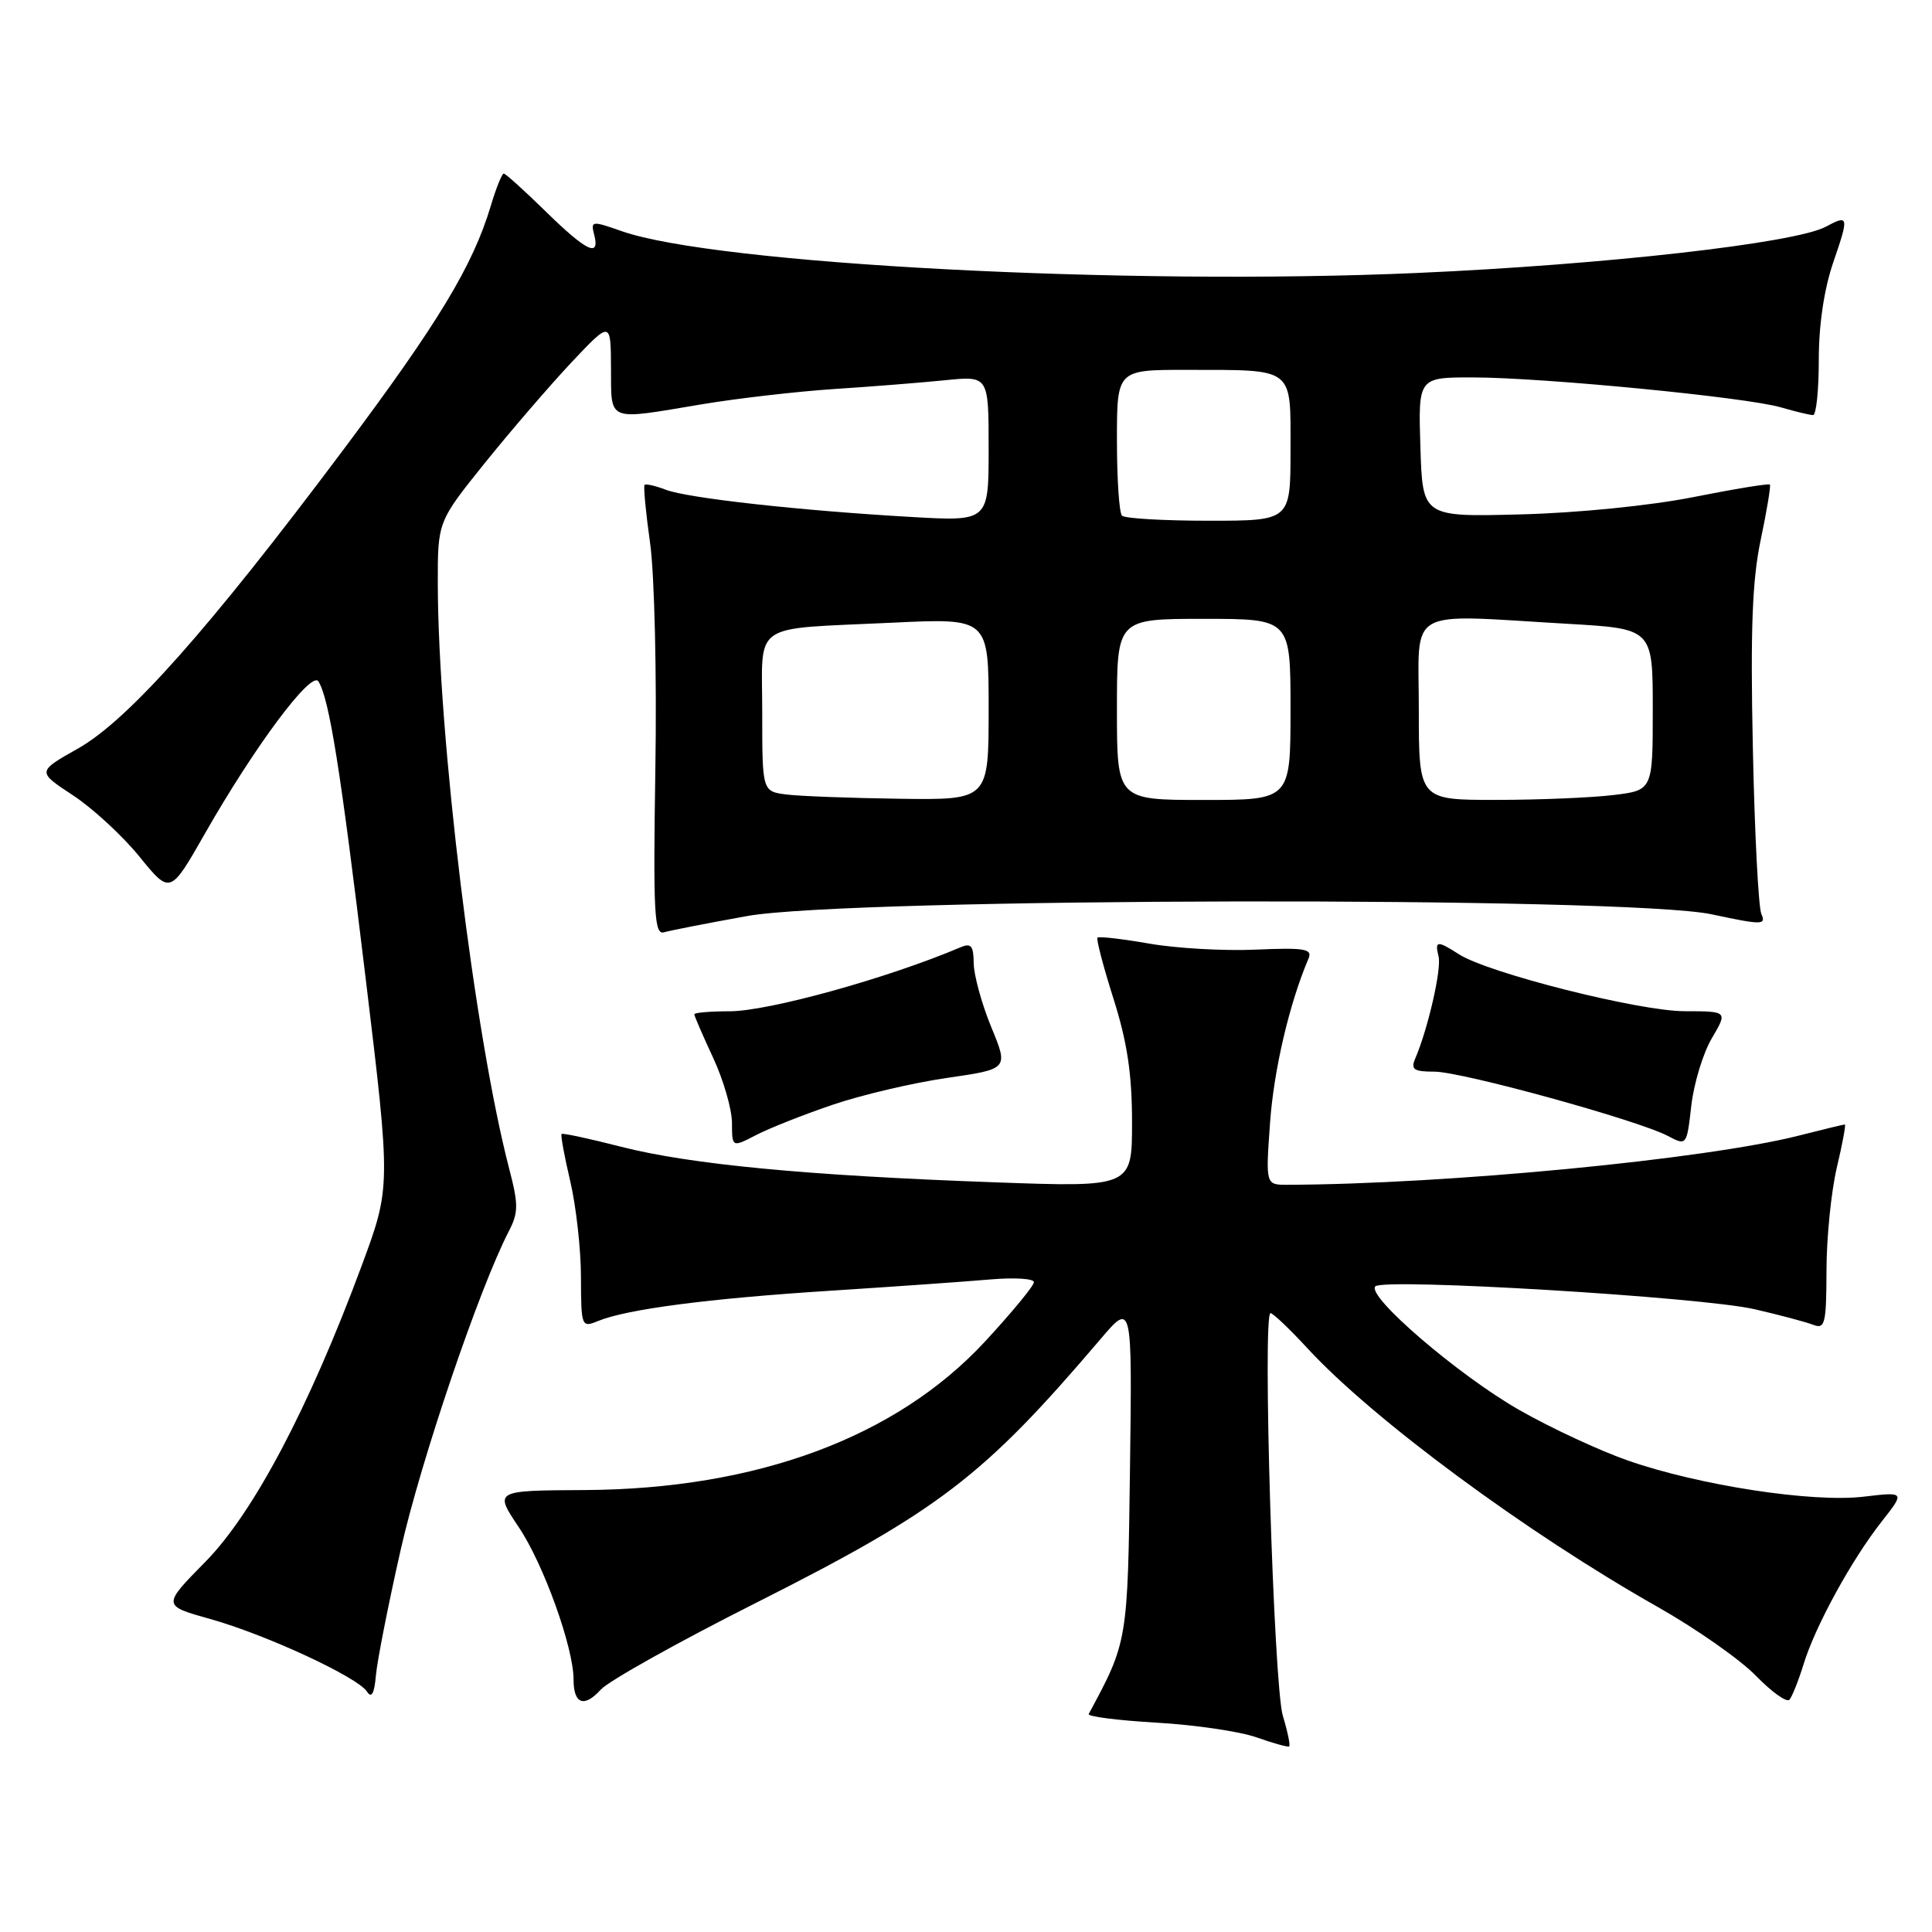 <?xml version="1.0" encoding="UTF-8" standalone="no"?>
<!DOCTYPE svg PUBLIC "-//W3C//DTD SVG 1.1//EN" "http://www.w3.org/Graphics/SVG/1.1/DTD/svg11.dtd" >
<svg xmlns="http://www.w3.org/2000/svg" xmlns:xlink="http://www.w3.org/1999/xlink" version="1.1" viewBox="0 0 256 256">
 <g >
 <path fill="currentColor"
d=" M 169.98 227.34 C 168.77 223.33 167.26 174.00 168.35 174.00 C 168.68 174.00 170.88 176.09 173.23 178.64 C 181.91 188.06 202.25 203.09 219.71 212.96 C 224.77 215.83 230.61 219.92 232.68 222.06 C 234.76 224.20 236.75 225.62 237.11 225.22 C 237.46 224.83 238.31 222.70 238.99 220.50 C 240.54 215.45 245.35 206.67 249.35 201.59 C 252.43 197.67 252.43 197.67 246.92 198.32 C 240.14 199.12 225.18 196.83 215.74 193.54 C 211.97 192.23 205.48 189.21 201.31 186.83 C 193.22 182.21 181.01 171.71 182.24 170.45 C 183.34 169.32 225.50 171.86 232.50 173.48 C 235.80 174.24 239.29 175.17 240.25 175.54 C 241.82 176.15 242.00 175.43 242.02 168.36 C 242.02 164.04 242.64 157.91 243.38 154.75 C 244.13 151.59 244.61 149.00 244.45 149.00 C 244.29 149.00 241.54 149.66 238.33 150.48 C 225.89 153.63 191.67 156.92 170.60 156.99 C 167.70 157.00 167.70 157.00 168.29 148.75 C 168.79 141.75 170.85 132.95 173.39 127.00 C 173.93 125.73 172.88 125.55 166.40 125.83 C 162.21 126.02 155.85 125.66 152.27 125.03 C 148.69 124.41 145.61 124.05 145.42 124.24 C 145.24 124.43 146.19 128.07 147.54 132.33 C 149.36 138.07 150.00 142.31 150.00 148.70 C 150.00 157.32 150.00 157.32 131.75 156.66 C 106.94 155.77 91.47 154.29 82.33 151.96 C 78.12 150.88 74.55 150.11 74.41 150.26 C 74.27 150.40 74.78 153.21 75.56 156.51 C 76.33 159.80 76.98 165.53 76.98 169.23 C 77.00 175.81 77.05 175.94 79.25 175.04 C 83.08 173.47 93.88 172.06 110.02 171.03 C 118.53 170.48 128.09 169.81 131.25 169.53 C 134.41 169.26 137.00 169.42 137.00 169.89 C 137.00 170.37 134.08 173.91 130.51 177.77 C 118.75 190.46 100.29 197.31 77.49 197.44 C 65.48 197.50 65.48 197.50 68.72 202.33 C 72.02 207.23 76.00 218.30 76.00 222.55 C 76.00 225.80 77.40 226.32 79.61 223.88 C 80.64 222.74 89.88 217.57 100.15 212.40 C 124.46 200.14 130.29 195.68 145.77 177.50 C 150.02 172.50 150.02 172.50 149.73 194.50 C 149.43 217.52 149.43 217.54 144.26 227.11 C 144.07 227.45 148.10 227.96 153.21 228.26 C 158.32 228.55 164.30 229.43 166.50 230.21 C 168.70 230.99 170.65 231.53 170.82 231.41 C 171.00 231.29 170.62 229.46 169.98 227.34 Z  M 53.11 205.28 C 55.80 193.42 63.51 170.71 67.41 163.17 C 68.70 160.68 68.71 159.62 67.48 154.90 C 62.88 137.23 58.05 97.66 58.01 77.31 C 58.00 69.12 58.00 69.12 64.25 61.34 C 67.69 57.07 72.85 51.08 75.71 48.03 C 80.93 42.50 80.93 42.50 80.96 48.75 C 81.01 56.00 80.27 55.70 93.00 53.57 C 97.67 52.79 105.55 51.88 110.50 51.55 C 115.45 51.23 122.09 50.70 125.25 50.38 C 131.00 49.80 131.00 49.80 131.00 59.45 C 131.00 69.09 131.00 69.09 120.75 68.50 C 106.03 67.66 91.16 66.01 88.24 64.90 C 86.86 64.37 85.58 64.08 85.41 64.25 C 85.24 64.42 85.57 67.92 86.15 72.03 C 86.72 76.14 87.04 89.51 86.84 101.74 C 86.54 121.15 86.69 123.92 88.00 123.53 C 88.82 123.29 93.78 122.32 99.00 121.38 C 112.64 118.93 215.53 118.75 226.80 121.15 C 233.49 122.58 234.04 122.58 233.39 121.11 C 233.00 120.22 232.49 110.28 232.26 99.00 C 231.93 83.39 232.18 76.83 233.31 71.50 C 234.12 67.65 234.66 64.37 234.52 64.21 C 234.37 64.04 229.80 64.79 224.37 65.87 C 218.69 67.00 208.99 67.97 201.50 68.16 C 188.50 68.50 188.50 68.50 188.21 59.25 C 187.92 50.00 187.92 50.00 195.21 50.01 C 204.53 50.03 231.43 52.64 235.99 53.98 C 237.91 54.54 239.83 55.00 240.24 55.00 C 240.66 55.00 241.00 51.70 241.00 47.66 C 241.00 42.99 241.71 38.25 242.95 34.66 C 245.02 28.64 244.96 28.41 241.91 30.05 C 237.84 32.22 212.60 35.08 187.75 36.17 C 149.26 37.87 94.75 35.00 82.35 30.62 C 78.42 29.24 78.26 29.26 78.73 31.09 C 79.54 34.19 77.72 33.32 72.29 28.00 C 69.48 25.25 66.99 23.00 66.75 23.00 C 66.51 23.00 65.74 24.91 65.04 27.25 C 62.66 35.21 58.09 42.77 45.46 59.64 C 27.70 83.36 16.98 95.43 10.34 99.18 C 4.90 102.25 4.90 102.25 9.65 105.37 C 12.27 107.09 16.24 110.75 18.48 113.51 C 22.55 118.52 22.55 118.52 27.12 110.51 C 33.73 98.91 41.26 88.81 42.19 90.29 C 43.63 92.59 45.11 101.87 48.44 129.54 C 51.79 157.29 51.79 157.29 47.90 167.78 C 40.93 186.57 33.57 200.49 27.21 206.95 C 21.50 212.75 21.50 212.75 27.84 214.52 C 35.26 216.60 47.38 222.22 48.63 224.15 C 49.23 225.08 49.60 224.42 49.81 222.00 C 49.98 220.07 51.46 212.55 53.11 205.28 Z  M 110.35 146.38 C 114.18 145.08 120.99 143.48 125.48 142.83 C 133.64 141.65 133.64 141.65 131.34 136.08 C 130.08 133.01 129.04 129.21 129.02 127.64 C 129.00 125.31 128.68 124.92 127.25 125.53 C 117.63 129.62 101.81 134.00 96.68 134.00 C 94.11 134.00 92.00 134.18 92.00 134.40 C 92.00 134.62 93.12 137.21 94.49 140.15 C 95.86 143.09 96.98 146.97 96.99 148.78 C 97.00 152.05 97.00 152.05 100.19 150.40 C 101.95 149.49 106.52 147.68 110.35 146.38 Z  M 226.83 137.57 C 228.93 134.00 228.93 134.00 223.22 133.99 C 217.18 133.99 197.13 128.92 193.29 126.43 C 190.43 124.59 190.09 124.63 190.62 126.75 C 191.03 128.39 189.22 136.31 187.53 140.25 C 186.91 141.71 187.32 142.00 190.07 142.00 C 193.69 142.00 217.02 148.42 221.00 150.52 C 223.49 151.83 223.50 151.82 224.11 146.48 C 224.45 143.54 225.67 139.53 226.83 137.57 Z  M 104.25 105.28 C 101.00 104.87 101.00 104.87 101.00 94.46 C 101.00 82.20 99.24 83.42 118.25 82.51 C 131.00 81.90 131.00 81.90 131.00 93.95 C 131.00 106.00 131.00 106.00 119.25 105.84 C 112.79 105.75 106.04 105.50 104.25 105.28 Z  M 148.00 94.00 C 148.00 82.00 148.00 82.00 159.50 82.00 C 171.00 82.00 171.00 82.00 171.00 94.00 C 171.00 106.00 171.00 106.00 159.50 106.00 C 148.00 106.00 148.00 106.00 148.00 94.00 Z  M 188.00 94.00 C 188.00 80.25 185.99 81.40 207.75 82.66 C 219.00 83.31 219.00 83.31 219.00 94.01 C 219.00 104.72 219.00 104.72 213.75 105.35 C 210.86 105.70 203.89 105.99 198.25 105.99 C 188.00 106.00 188.00 106.00 188.00 94.00 Z  M 148.67 68.33 C 148.30 67.97 148.00 63.47 148.00 58.33 C 148.00 49.00 148.00 49.00 157.25 49.01 C 171.64 49.03 171.00 48.54 171.00 59.62 C 171.00 69.00 171.00 69.00 160.17 69.00 C 154.21 69.00 149.03 68.70 148.67 68.33 Z "/>
</g>
</svg>